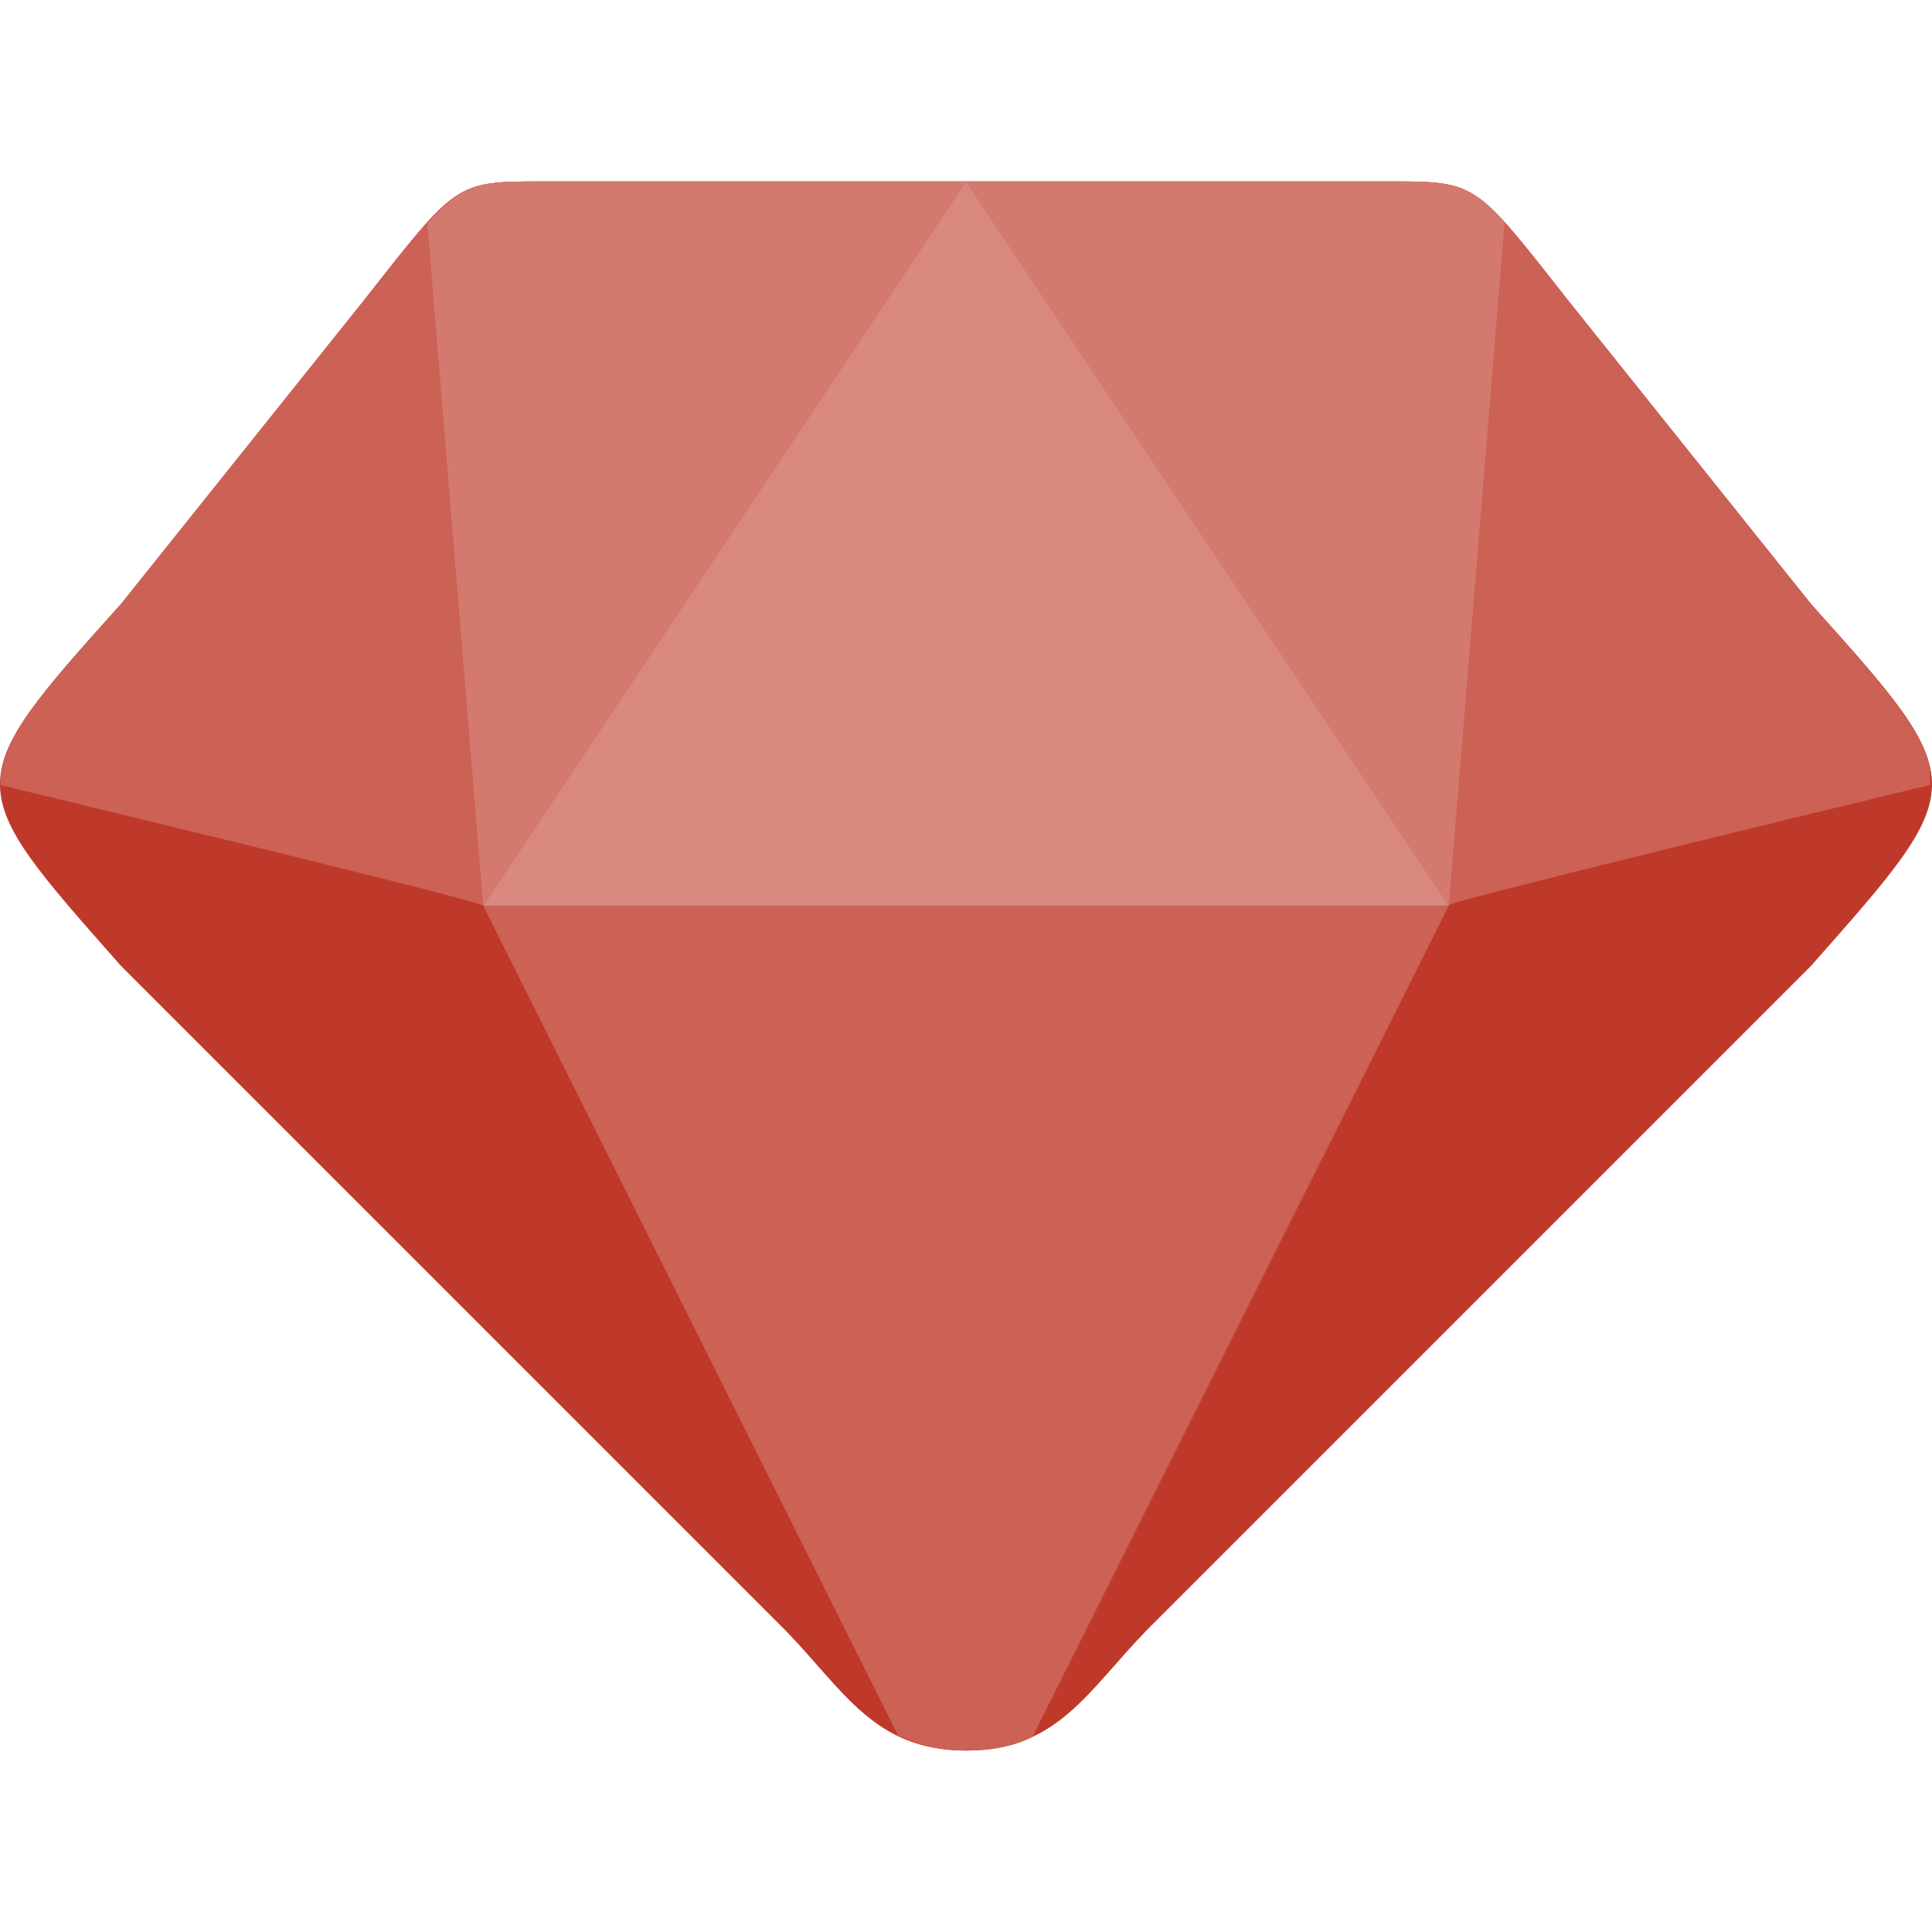 <?xml version="1.0" encoding="iso-8859-1"?>
<!-- Generator: Adobe Illustrator 19.0.0, SVG Export Plug-In . SVG Version: 6.00 Build 0)  -->
<svg version="1.1" id="Layer_1" xmlns="http://www.w3.org/2000/svg" xmlns:xlink="http://www.w3.org/1999/xlink" x="0px" y="0px"
	 viewBox="0 0 504.322 504.322" style="enable-background:new 0 0 504.322 504.322;" xml:space="preserve">
<path style="fill:#BF392B;" d="M31.607,157.638l63.015-78.769c24.812-31.508,24.025-31.508,47.262-31.508h220.554
	c23.237,0,22.449,0,47.262,31.508l63.015,78.769c42.535,47.262,41.748,47.262,0,94.523L299.422,425.453
	c-15.36,15.754-23.237,31.508-47.262,31.508s-31.902-15.754-47.262-31.508L31.607,252.161
	C-10.141,204.899-10.929,204.899,31.607,157.638z"/>
<path style="fill:#CC6155;" d="M378.191,236.407H126.13l108.308,216.615c5.12,2.363,10.634,3.938,17.723,3.938
	s12.603-1.182,17.329-3.545L378.191,236.407z M503.828,204.899v-4.332c-2.363-10.634-12.603-22.055-31.114-42.929l-63.015-78.769
	c-24.812-31.508-24.025-31.508-47.262-31.508h-110.67l126.031,189.046C379.373,234.831,503.828,204.899,503.828,204.899z
	 M94.622,78.868l-63.015,78.769c-21.268,23.631-31.508,35.446-31.508,47.262c1.182,0.394,124.455,29.932,126.031,31.508
	L252.161,47.361H141.884C118.647,47.361,119.435,47.361,94.622,78.868z"/>
<path style="fill:#D98880;" d="M126.13,236.407L252.161,47.361l126.031,189.046L126.13,236.407L126.13,236.407z"/>
<path style="fill:#D4796E;" d="M392.764,57.995c-9.452-10.634-14.178-10.634-30.326-10.634H252.161l126.031,189.046
	C378.191,236.407,392.764,57.995,392.764,57.995z M111.558,58.388l14.572,178.018L252.161,47.361H141.884
	C125.736,47.361,121.404,47.361,111.558,58.388z"/>
<g>
</g>
<g>
</g>
<g>
</g>
<g>
</g>
<g>
</g>
<g>
</g>
<g>
</g>
<g>
</g>
<g>
</g>
<g>
</g>
<g>
</g>
<g>
</g>
<g>
</g>
<g>
</g>
<g>
</g>
</svg>
